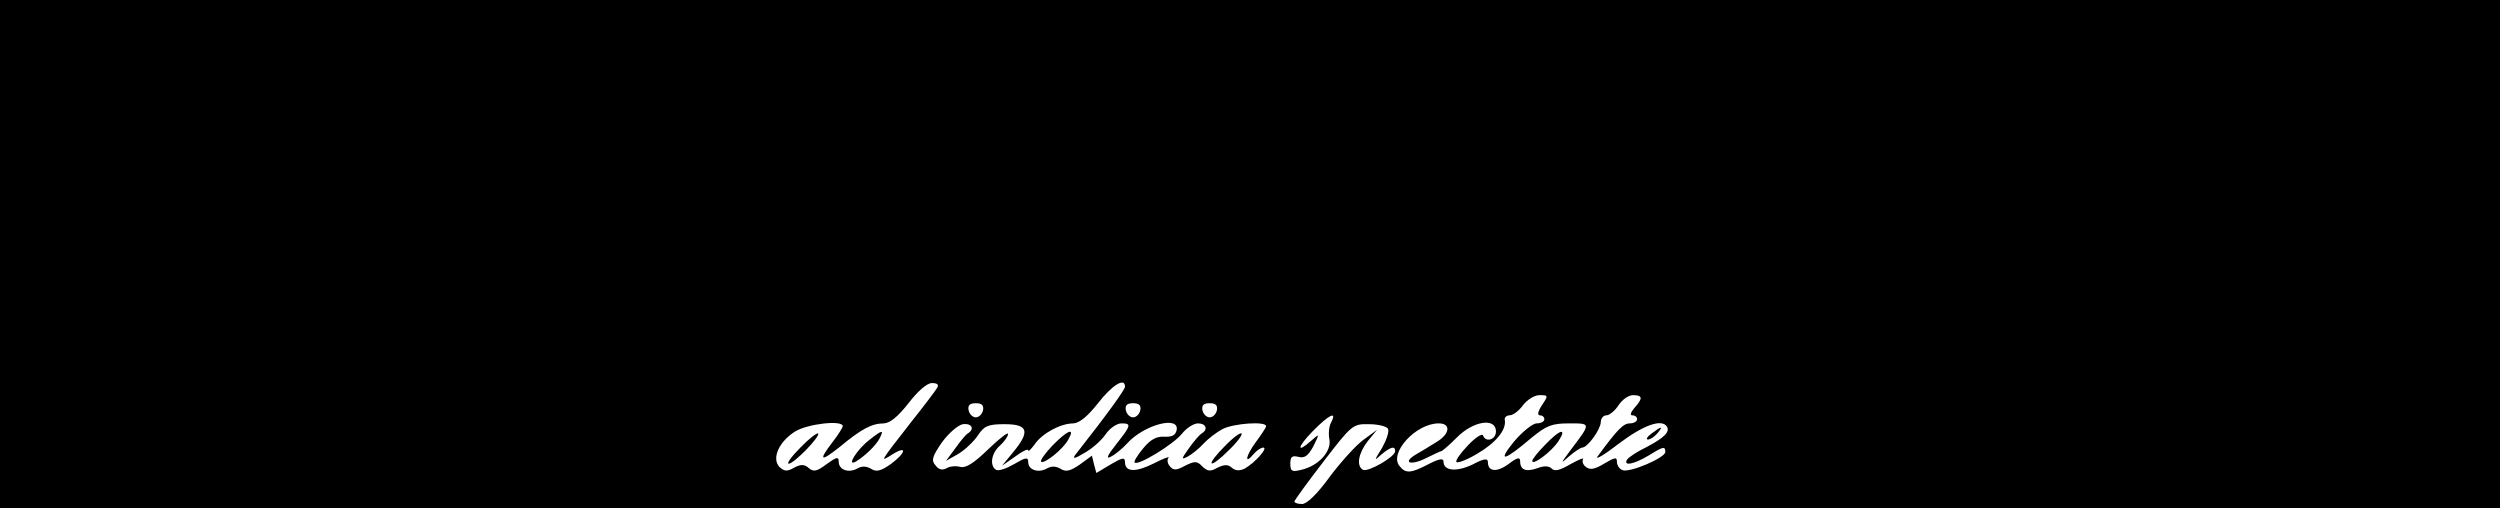 <?xml version="1.0" standalone="no"?>
<!DOCTYPE svg PUBLIC "-//W3C//DTD SVG 20010904//EN"
 "http://www.w3.org/TR/2001/REC-SVG-20010904/DTD/svg10.dtd">
<svg version="1.0" xmlns="http://www.w3.org/2000/svg"
 width="620pt" height="126pt" viewBox="0 0 620 126"
 preserveAspectRatio="xMidYMid meet">
<g transform="translate(0,126) scale(0.1,-0.1)"
fill="#000000" stroke="none">
<path d="M0 630 l0 -630 3100 0 3100 0 0 630 0 630 -3100 0 -3100 0 0 -630z
m2324 -332 c-4 -7 -32 -44 -63 -83 -81 -104 -80 -102 -48 -82 38 24 34 4 -4
-24 -24 -17 -36 -20 -48 -12 -12 7 -23 8 -35 1 -22 -12 -46 -3 -46 17 0 13 -5
12 -30 -6 -24 -18 -32 -20 -44 -10 -11 10 -20 10 -37 1 -17 -10 -24 -9 -36 2
-20 21 -1 63 39 88 31 19 118 29 118 13 0 -3 -11 -21 -25 -39 -36 -47 -31 -51
18 -12 53 44 79 58 109 58 16 1 35 17 61 50 23 30 46 50 58 50 14 0 18 -4 13
-12z m466 3 c0 -7 -40 -63 -124 -170 -7 -10 1 -8 22 5 19 10 43 31 54 47 10
15 28 27 39 27 26 0 24 -5 -13 -52 -23 -29 -26 -38 -12 -30 10 5 28 20 39 32
42 47 131 70 123 33 -3 -13 -12 -17 -31 -16 -19 1 -34 -7 -52 -29 -14 -17 -24
-33 -21 -35 8 -9 96 45 117 71 11 14 29 26 40 26 20 0 26 -15 9 -25 -5 -3 -19
-19 -31 -36 -20 -28 -20 -30 -3 -21 11 6 28 20 39 32 11 12 32 28 47 36 27 14
108 20 108 7 0 -3 -12 -21 -26 -40 -25 -34 -29 -58 -4 -28 7 8 17 15 23 15 13
0 -21 -38 -46 -52 -12 -6 -23 -6 -32 2 -10 9 -19 8 -36 0 -17 -10 -24 -9 -37
3 -13 14 -19 14 -43 2 -22 -12 -29 -12 -38 -1 -6 7 -7 16 -3 21 4 4 -13 -2
-36 -14 -46 -23 -72 -22 -72 3 0 13 -7 11 -36 -6 l-35 -21 -6 22 -5 21 -30
-22 c-23 -16 -35 -19 -47 -11 -12 7 -23 8 -35 1 -22 -12 -46 -3 -46 16 0 13
-6 12 -35 -5 -19 -11 -39 -18 -45 -14 -16 10 -12 41 10 60 11 10 20 23 20 29
0 5 -22 -12 -49 -38 -35 -34 -55 -47 -69 -44 -10 3 -26 2 -34 -3 -11 -6 -20
-4 -28 7 -11 12 -8 22 16 57 17 23 40 43 52 45 22 3 30 -12 12 -23 -5 -3 -19
-20 -31 -37 l-23 -31 30 17 c17 10 39 31 49 46 16 24 25 28 67 28 58 0 63 -18
21 -69 l-28 -34 33 23 c17 13 32 20 32 15 0 -4 7 3 16 15 18 27 64 52 96 52
15 1 35 17 61 50 35 45 67 65 67 41z m1034 -46 c-10 -15 -12 -25 -5 -25 6 0
11 -4 11 -10 0 -5 -8 -10 -19 -10 -10 0 -36 -21 -57 -46 -42 -52 -24 -48 45
11 37 30 50 35 93 35 54 0 54 1 4 -65 -26 -35 -27 -37 -5 -17 14 12 29 22 33
22 13 0 45 44 46 63 0 9 6 17 14 17 7 0 21 11 30 25 9 14 25 25 36 25 24 0 25
-8 3 -32 -9 -11 -11 -18 -5 -18 7 0 12 -4 12 -10 0 -5 -8 -10 -18 -10 -16 0
-31 -15 -80 -82 -7 -10 17 4 53 32 61 46 106 62 119 42 8 -13 -7 -28 -51 -51
-23 -11 -44 -25 -48 -31 -10 -17 18 -11 53 10 37 23 42 24 42 9 0 -14 -88 -52
-106 -45 -8 3 -14 12 -14 21 0 12 -5 11 -32 -5 -23 -14 -35 -16 -45 -8 -7 5
-10 14 -7 19 3 5 -11 -1 -31 -12 -26 -15 -39 -19 -47 -11 -7 7 -19 7 -35 1
-28 -10 -43 -5 -43 17 0 11 -7 10 -29 -7 -29 -21 -51 -19 -51 5 0 10 -10 9
-38 -6 -40 -19 -72 -16 -72 7 0 9 -10 8 -37 -6 -44 -23 -57 -24 -72 -5 -27 32
40 106 97 106 31 0 28 -26 -5 -46 -16 -10 -39 -24 -53 -32 -34 -21 -9 -27 29
-7 17 8 33 16 35 16 3 0 21 16 40 35 40 40 96 49 96 14 0 -21 -26 -28 -32 -10
-2 6 -19 -5 -37 -24 -19 -20 -32 -38 -29 -42 4 -3 27 6 52 21 46 27 72 59 68
83 -2 6 4 12 12 12 8 0 23 11 33 25 10 13 28 25 41 25 22 0 22 -1 6 -25z
m-1386 -12 c-2 -10 -10 -18 -18 -18 -8 0 -16 8 -18 18 -2 12 3 17 18 17 15 0
20 -5 18 -17z m390 0 c-2 -10 -10 -18 -18 -18 -8 0 -16 8 -18 18 -2 12 3 17
18 17 15 0 20 -5 18 -17z m190 0 c-2 -10 -10 -18 -18 -18 -8 0 -16 8 -18 18
-2 12 3 17 18 17 15 0 20 -5 18 -17z m283 -31 c-5 -9 -7 -28 -4 -42 5 -30 -27
-65 -69 -75 -24 -6 -28 -4 -28 15 0 17 4 21 20 17 15 -4 24 2 37 26 16 32 15
32 -4 15 -38 -34 -37 -18 2 22 41 42 62 52 46 22z m141 -15 c4 -6 -3 -27 -14
-47 -21 -34 -21 -34 -2 -17 23 19 34 22 34 8 0 -14 -68 -53 -80 -46 -17 10
-11 41 12 71 l23 28 -34 -25 c-18 -13 -55 -54 -83 -91 -31 -43 -57 -68 -69
-68 -10 0 -19 3 -19 6 0 3 32 47 72 99 70 91 73 94 113 93 22 0 43 -5 47 -11z"/>
<path d="M1985 150 c-22 -22 -35 -40 -29 -40 13 0 79 68 73 75 -3 2 -23 -13
-44 -35z"/>
<path d="M2156 169 c-30 -23 -58 -67 -34 -54 23 14 49 39 59 57 12 23 8 23
-25 -3z"/>
<path d="M2610 155 c-18 -19 -31 -37 -28 -40 7 -7 56 32 68 56 17 30 -3 22
-40 -16z"/>
<path d="M3037 153 c-20 -20 -35 -39 -32 -42 3 -3 22 12 42 32 21 20 35 39 32
42 -3 3 -22 -11 -42 -32z"/>
<path d="M4096 185 c-11 -8 -15 -15 -9 -15 6 0 16 7 23 15 16 19 11 19 -14 0z"/>
<path d="M3832 157 c-18 -18 -32 -36 -32 -40 0 -13 48 23 65 49 22 34 4 30
-33 -9z"/>
</g>
</svg>

